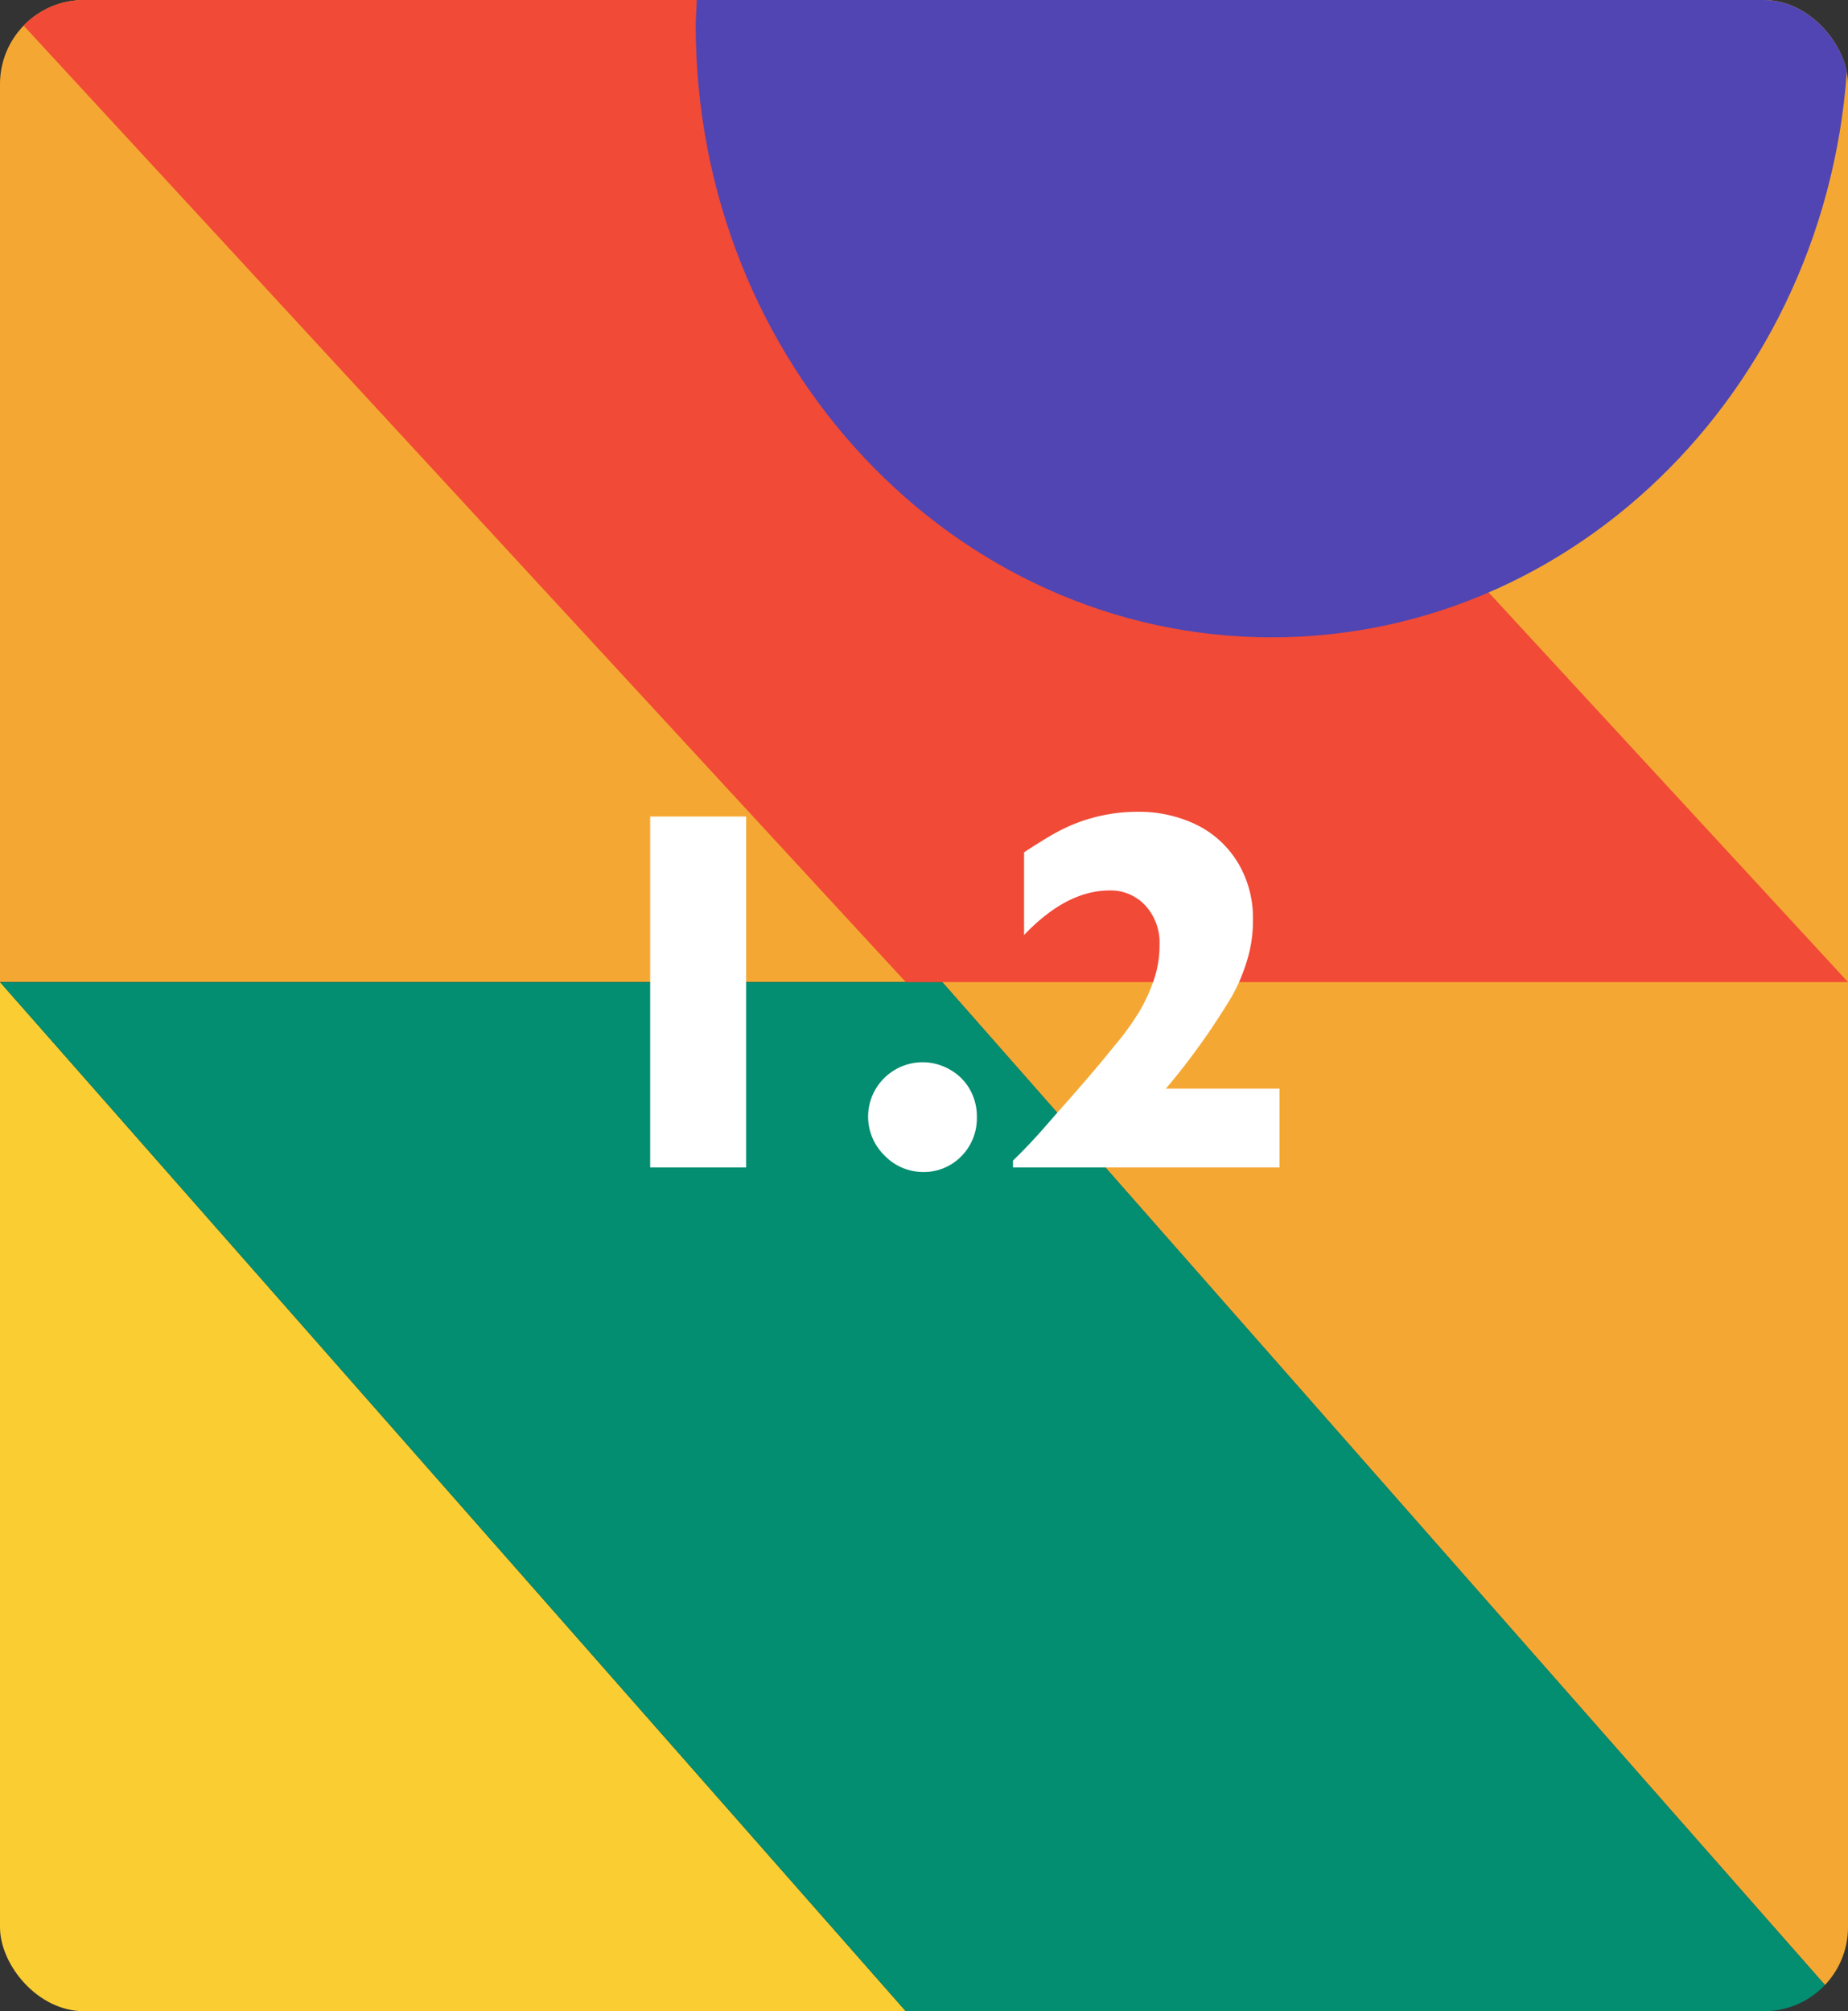 <svg xmlns="http://www.w3.org/2000/svg" xmlns:xlink="http://www.w3.org/1999/xlink" viewBox="0 0 109.97 119.66"><rect x="0" y="0" width="109.97" height="119.66" fill="#333333" stroke="none"/><defs><style>.cls-1{fill:none;}.cls-2{clip-path:url(#clip-path);}.cls-3{fill:#f4a833;}.cls-4{fill:#face33;}.cls-5{fill:#038d71;}.cls-6{fill:#f14a36;}.cls-7{fill:#5045b3;}.cls-8{fill:#fff;}</style><clipPath id="clip-path"><rect class="cls-1" width="109.97" height="119.66" rx="5"/></clipPath></defs><g id="Capa_2" data-name="Capa 2"><g id="Arte"><g class="cls-2"><polygon class="cls-3" points="0 0 0 58.43 56.07 58.43 109.97 119.66 109.97 119.66 109.97 0 0 0"/><polygon class="cls-4" points="0 119.66 53.9 119.66 0 58.43 0 119.66"/><polygon class="cls-5" points="0 58.43 53.9 119.66 109.97 119.66 56.07 58.43 0 58.43"/><polygon class="cls-6" points="53.9 58.43 0 0 56.07 0 109.97 58.43 53.9 58.43"/><path class="cls-7" d="M41.46,0c0,.49-.06,1-.06,1.48,0,20.12,15.35,36.44,34.28,36.44S110,21.6,110,1.48c0-.5,0-1-.06-1.48Z"/></g><path class="cls-8" d="M44.4,69.46H38.69V48.58H44.4Z"/><path class="cls-8" d="M58.13,66.49a3.19,3.19,0,0,1-.92,2.3,3.11,3.11,0,0,1-2.28.94,3.18,3.18,0,0,1-2.31-1,3.22,3.22,0,0,1,0-4.59,3.24,3.24,0,0,1,3.91-.5,3.08,3.08,0,0,1,1.18,1.17A3.24,3.24,0,0,1,58.13,66.49Z"/><path class="cls-8" d="M76.14,69.46H60.28v-.41c.61-.59,1.29-1.3,2-2.12S64,65,65.13,63.66c.53-.61,1-1.22,1.5-1.81a15.94,15.94,0,0,0,1.2-1.72,10.1,10.1,0,0,0,.84-1.85A6.32,6.32,0,0,0,69,56.22a3.26,3.26,0,0,0-.84-2.34,2.79,2.79,0,0,0-2.13-.9c-1.71,0-3.4.88-5.09,2.65V50.71c.59-.39,1.08-.69,1.46-.92a11.49,11.49,0,0,1,1.32-.68,10.05,10.05,0,0,1,4-.81,7.8,7.8,0,0,1,3.48.77,5.94,5.94,0,0,1,2.46,2.25,6.39,6.39,0,0,1,.9,3.42,8,8,0,0,1-.41,2.59,10.16,10.16,0,0,1-.84,1.94c-.29.5-.68,1.1-1.16,1.83a42,42,0,0,1-2.77,3.67h6.76Z"/></g></g></svg>